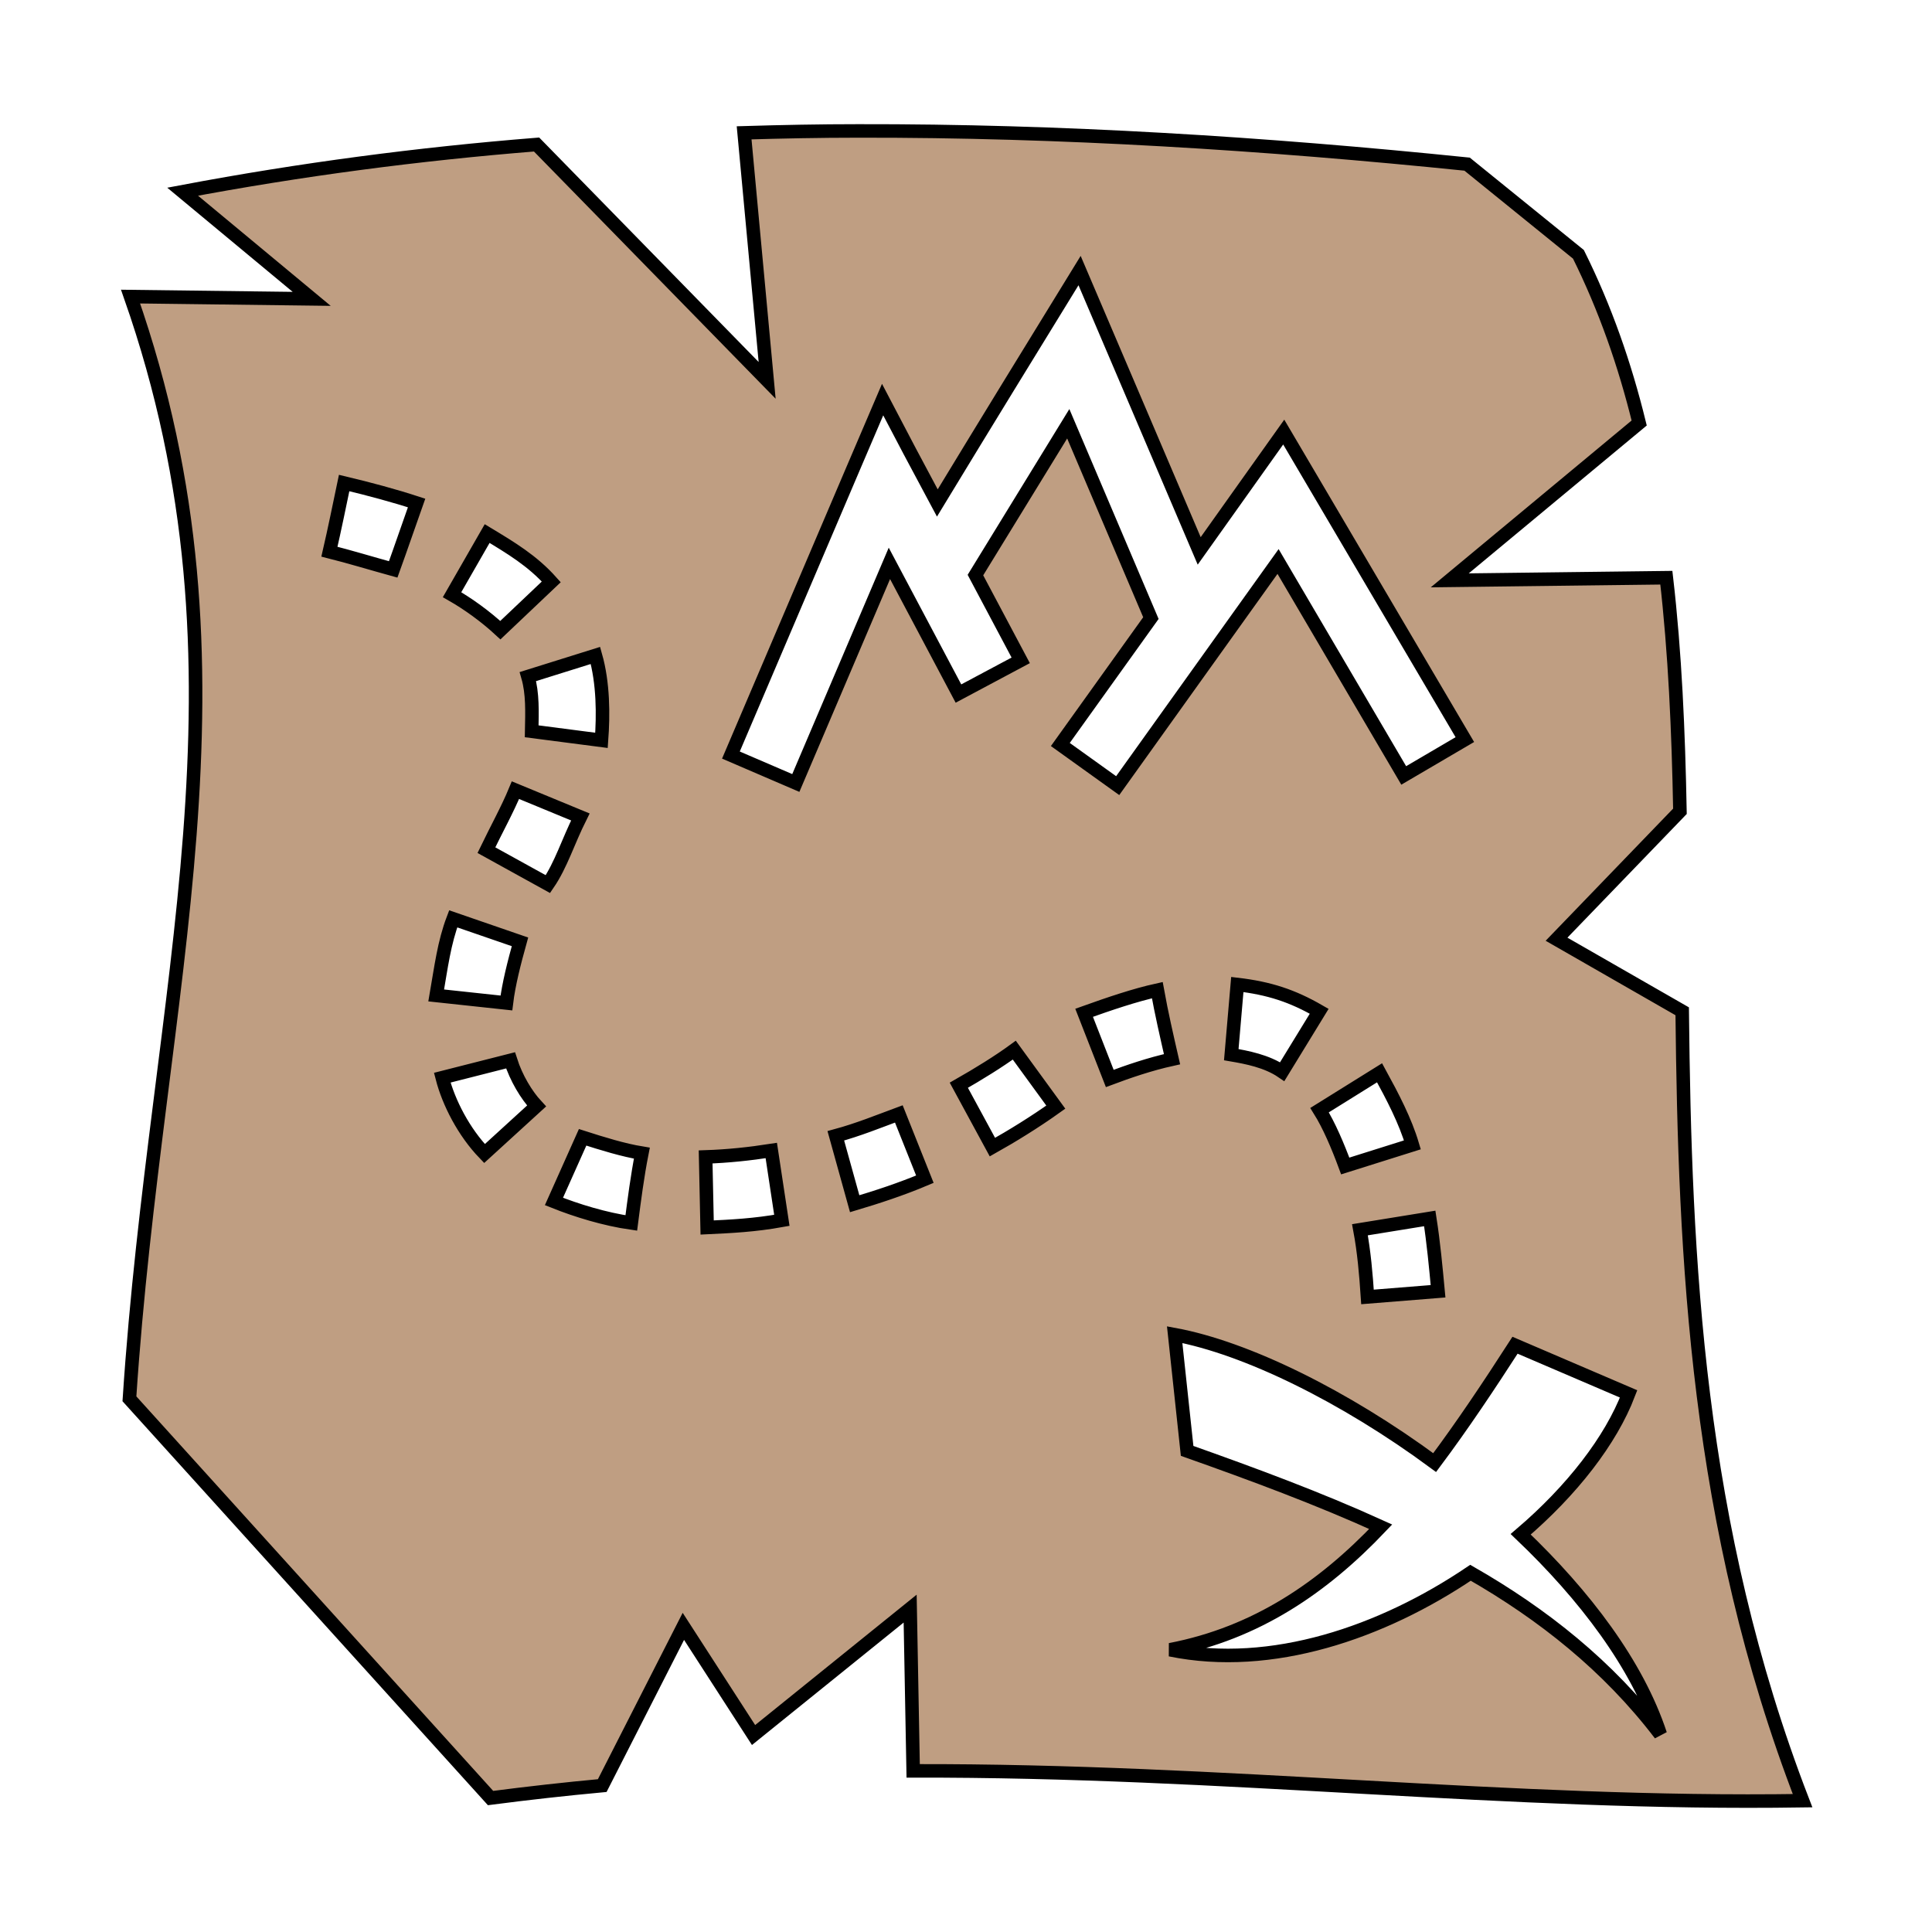 <!DOCTYPE svg PUBLIC "-//W3C//DTD SVG 1.1//EN" "http://www.w3.org/Graphics/SVG/1.1/DTD/svg11.dtd">
<!-- Uploaded to: SVG Repo, www.svgrepo.com, Transformed by: SVG Repo Mixer Tools -->
<svg width="800px" height="800px" viewBox="0 0 512.00 512.00" xmlns="http://www.w3.org/2000/svg" fill="#000000" stroke="#000000" stroke-width="3.584" transform="rotate(0)">
<g id="SVGRepo_bgCarrier" stroke-width="0"/>
<g id="SVGRepo_tracerCarrier" stroke-linecap="round" stroke-linejoin="round"/>
<g id="SVGRepo_iconCarrier">
<path fill="#bf9e82" d="M227.4 34.7c-10.1 0-20.2.2-30.2.5l6.1 65.6-61.1-62.5c-31.3 2.5-62.5 6.6-93.8 12.5l34.2 28.4-48-.6c35.1 100.2 6.9 182.6-.3 292.1L130 476.5c10-1.3 19.9-2.4 29.6-3.3l21.5-42.2 18.6 28.8 41.5-33.5.8 43c82.9-.2 157.7 9.1 235.7 7.9-28.2-73-31.2-143.6-31.9-209.2l-33.3-19.1 32.7-33.9c-.4-21.3-1.3-42-3.6-61.9l-57.4.7 50.2-41.7c-3.8-15.5-9-30.4-16.1-44.7l-29.5-23.9C335 38 281.2 34.6 227.4 34.7zm58.7 37c10.6 24.75 21.1 49.5 31.7 74.3 7.5-10.5 14.9-21 22.4-31.5 16 27.2 32 54.3 48 81.5l-16.2 9.5-33.3-56.7-42.5 59.4-15.2-10.9 24-33.5-21.9-51.5-24.6 40.1 12 22.6-16.5 8.8-18.3-34.5-24.8 58.2-17.2-7.4 32.5-76.2 7.7-18c4.8 9.2 9.6 18.3 14.5 27.4 12.5-20.6 25.1-41.11 37.7-61.6zM91.2 128c6.72 1.6 13.4 3.4 19.2 5.3-2.1 5.9-4.1 11.8-6.2 17.6-5.79-1.6-11.72-3.4-16.9-4.7 1.39-6 2.62-12.1 3.9-18.2zm37.9 13.4c6.3 3.8 12 7.2 17 12.8L132.6 167c-4-3.7-8.6-7-12.8-9.4zm28.7 32.3c2.1 7.4 2.1 15.7 1.6 22.5l-18.5-2.4c.1-5.1.3-10-1-14.5zm-21.2 35.7l17.2 7.1c-3.3 6.6-5.1 12.7-8.6 17.8l-16.3-9c2.6-5.4 5.6-10.8 7.7-15.9zm-16.5 34.1l17.7 6.1c-1.5 5.4-3 11.2-3.6 16.2l-18.6-2c1.3-7.5 2.1-14 4.5-20.3zm207.8 17.4c8.5 1 14.6 3 21.7 7.1l-9.8 16c-4.1-2.8-9.4-3.8-13.5-4.5zm-21.2 1.5c1.1 6.1 2.5 12.2 3.9 18.3-5.9 1.3-11.7 3.3-16.5 5.1l-6.8-17.4c6.7-2.4 13.5-4.7 19.4-6zm-37.9 15.9l11 15.1c-5.6 4-11.8 7.8-16.8 10.6l-8.9-16.4c5.1-2.9 10.6-6.3 14.7-9.3zM135.3 281c1.5 4.7 4.2 9.2 6.9 12.1l-13.8 12.6c-5.5-5.7-9.5-13.5-11.2-20.1zm230.3 3.3c3.5 6.4 6.8 12.7 8.7 19.1l-17.8 5.6c-2-5.4-4.3-10.8-6.8-14.8zm-127.4 10.9l6.9 17.3c-6.4 2.7-12.9 4.8-18.6 6.5l-5-18c5.9-1.6 11.3-3.8 16.7-5.8zm-83.8 6.2c5.3 1.7 10.8 3.4 15.7 4.2-1.2 6.1-2 12.3-2.8 18.5-7-1-14.5-3.3-20.5-5.7zm50 3.5l2.8 18.5c-7.2 1.3-13.4 1.6-19.8 1.9l-.4-18.7c5.9-.2 11.6-.8 17.4-1.7zm174.5 18c1 6.4 1.6 12.9 2.2 19.3l-18.7 1.5c-.4-6-.9-11.9-2-17.8zm-67.6 30.8c18.9 3.5 44.9 16.2 68.9 33.9 7.4-9.9 14.4-20.4 21.3-31.1l30.1 12.9c-4.7 12.3-15 25.6-28.6 37.2 17 16.2 30.9 34.5 37 53-13.8-18.1-31.1-31.8-50.3-42.8-23.4 15.8-52.7 25.9-79.6 20.4 22.9-4.4 40.6-16.6 55.8-32.6-16.5-7.5-33.8-13.9-51.3-20.1z"/>
</g>
</svg>